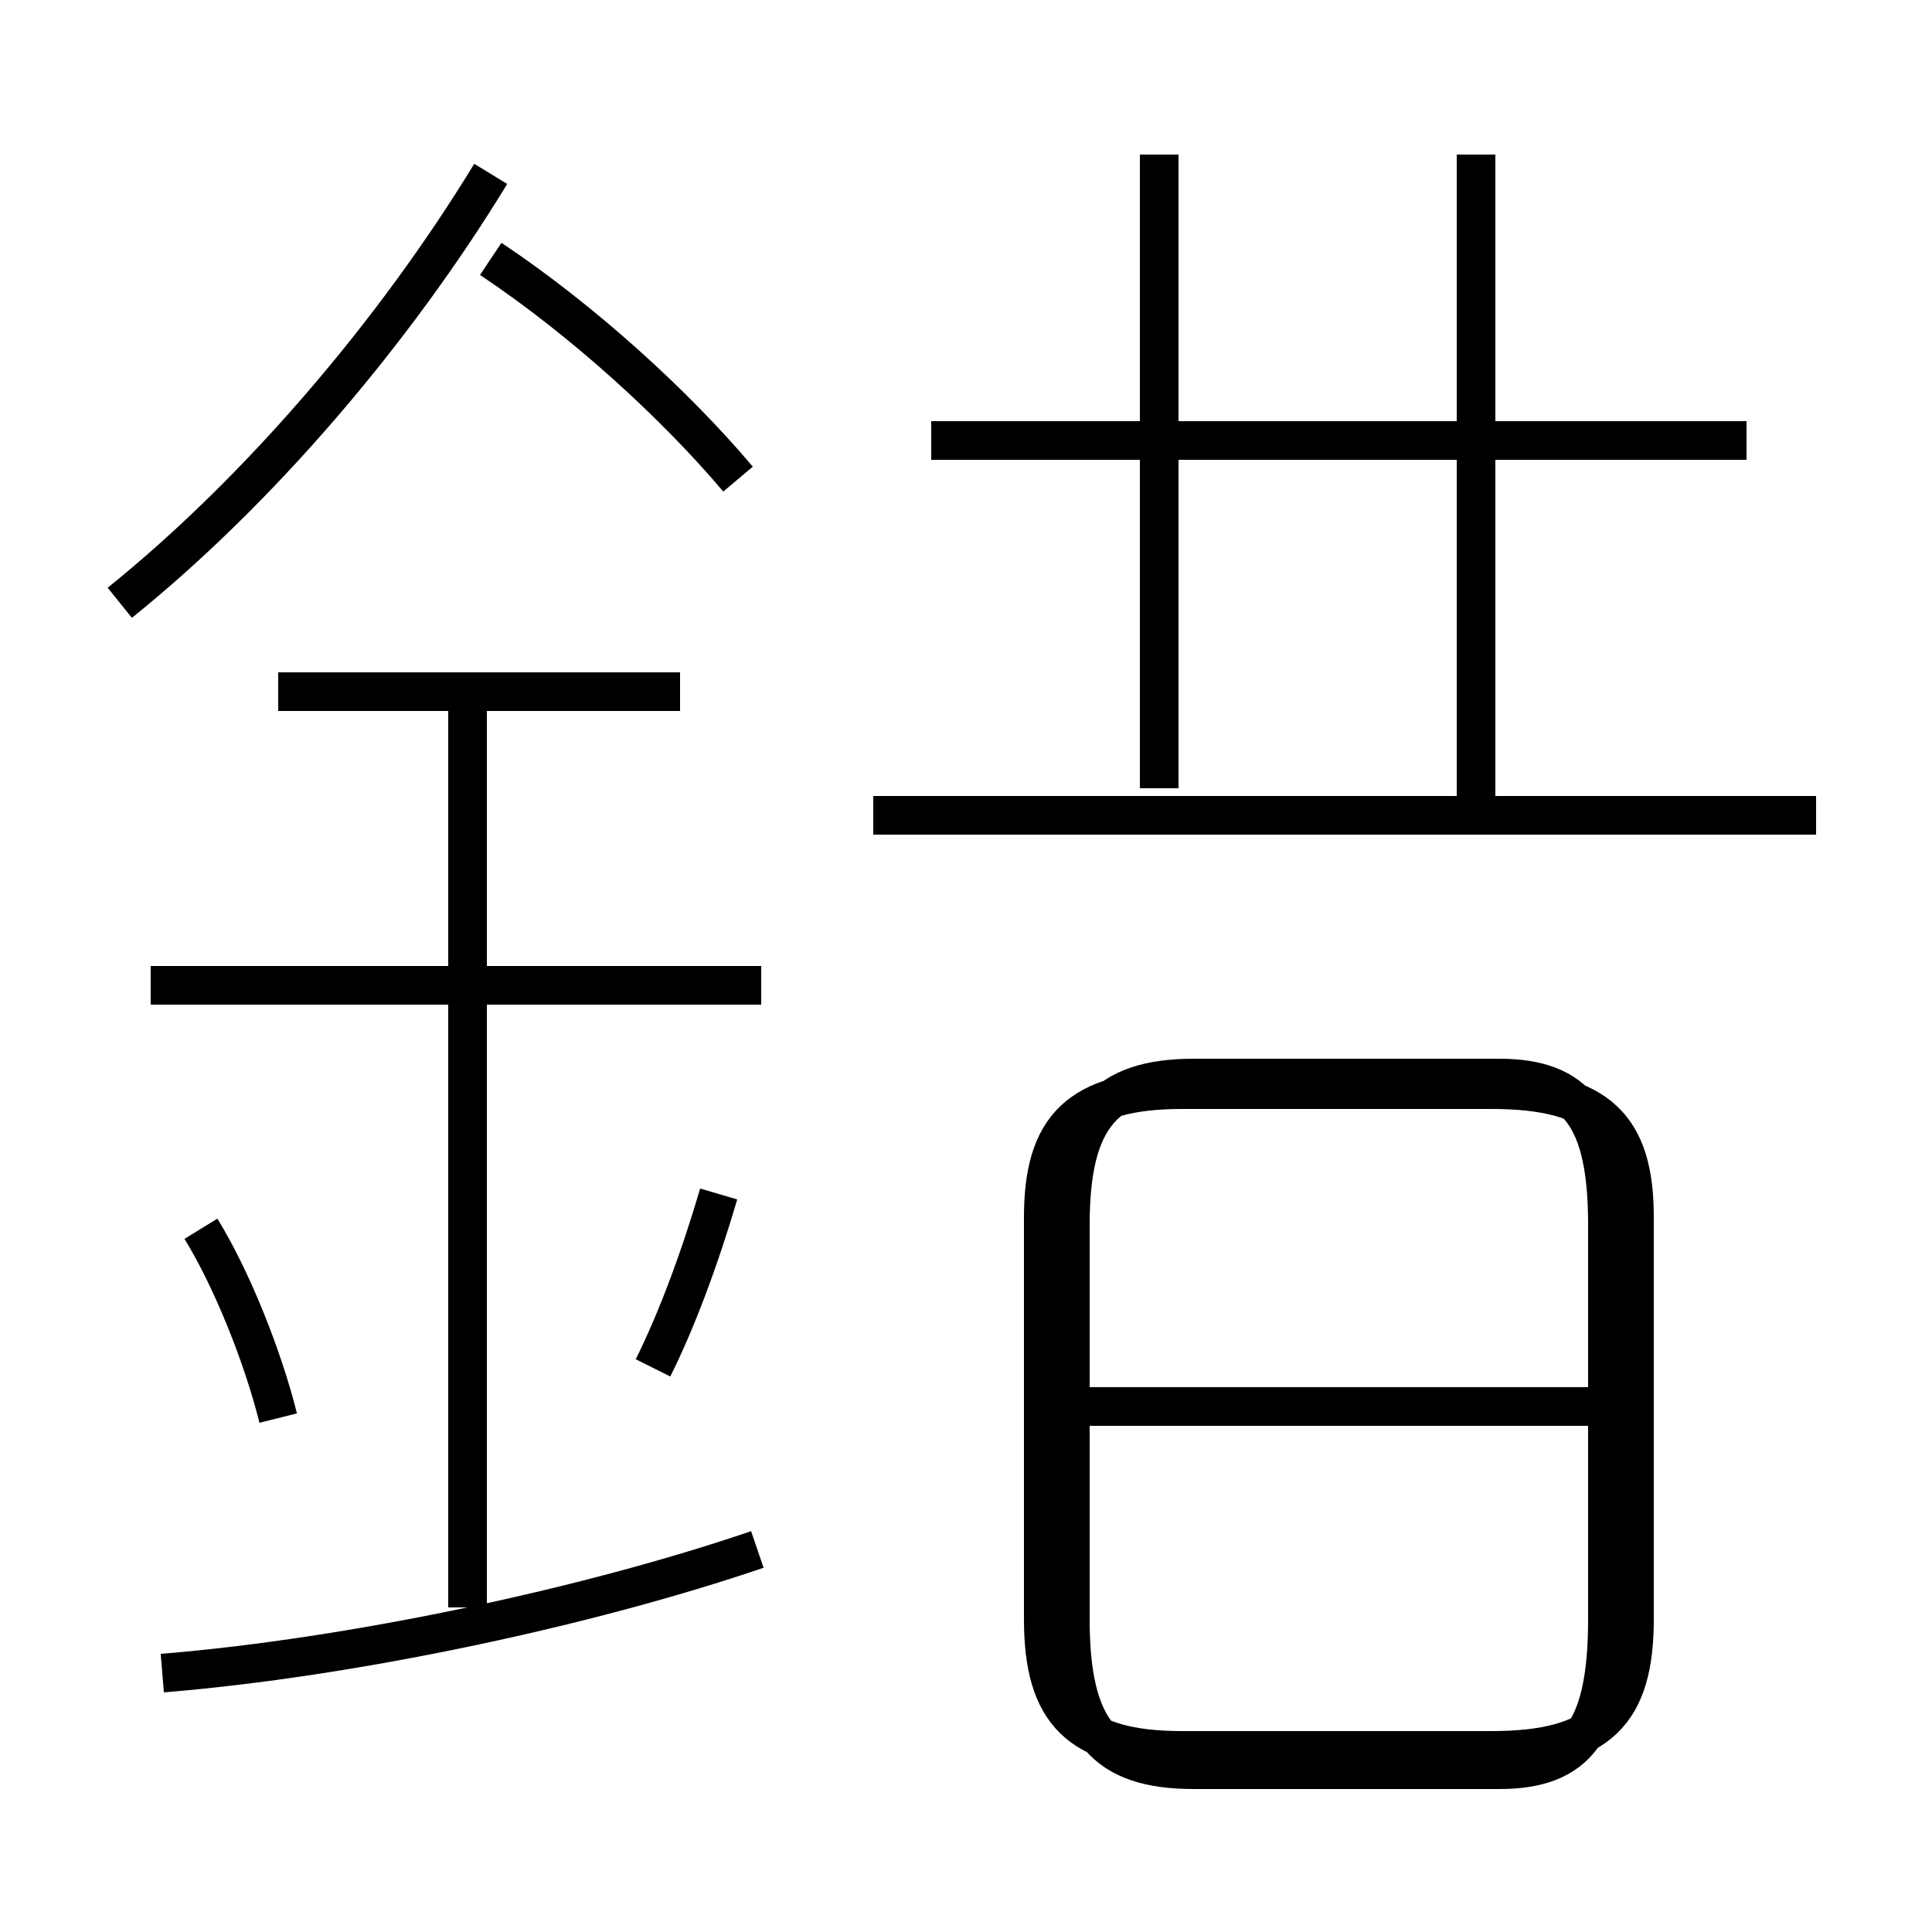 <?xml version='1.0' encoding='utf8'?>
<svg viewBox="0.0 -6.0 50.0 50.0" version="1.1" xmlns="http://www.w3.org/2000/svg">
<rect x="0.0" y="-6.0" width="50.0" height="50.0" fill="#808080" stroke="none"/>
<rect x="-1000" y="-1000" width="2000" height="2000" stroke="white" fill="white"/>
<g style="fill:white;stroke:#000000;  stroke-width:1">
<path d="M 30.6 1.3 L 38.6 1.3 C 41.4 1.3 42.3 0.3 42.3 -2.1 L 42.3 -12.5 C 42.3 -14.8 41.4 -15.8 38.6 -15.8 L 30.6 -15.8 C 27.9 -15.8 27.0 -14.8 27.0 -12.5 L 27.0 -2.1 C 27.0 0.3 27.9 1.3 30.6 1.3 Z M 4.2 -0.7 C 9.1 -1.1 15.2 -2.4 19.6 -3.9 M 7.2 -7.3 C 6.8 -8.9 6.0 -10.9 5.2 -12.2 M 12.1 -2.4 L 12.1 -26.1 M 19.7 -18.5 L 3.9 -18.5 M 16.9 -8.6 C 17.5 -9.8 18.1 -11.4 18.6 -13.1 M 17.6 -26.1 L 7.2 -26.1 M 41.5 -7.6 L 27.4 -7.6 M 3.1 -28.4 C 6.7 -31.3 10.2 -35.4 12.7 -39.5 M 19.1 -31.6 C 17.5 -33.5 15.1 -35.7 12.7 -37.3 M 38.8 -16.1 L 30.9 -16.1 C 28.6 -16.1 27.7 -15.1 27.7 -12.3 L 27.7 -2.1 C 27.7 0.8 28.6 1.8 30.9 1.8 L 38.8 1.8 C 40.8 1.8 41.6 0.8 41.6 -2.1 L 41.6 -12.3 C 41.6 -15.1 40.8 -16.1 38.8 -16.1 Z M 38.2 -23.1 L 38.2 -40.0 M 47.0 -22.9 L 22.6 -22.9 M 45.2 -32.6 L 24.1 -32.6 M 30.0 -23.6 L 30.0 -40.0" transform="translate(0.0, 38.0)" />
</g>
</svg>